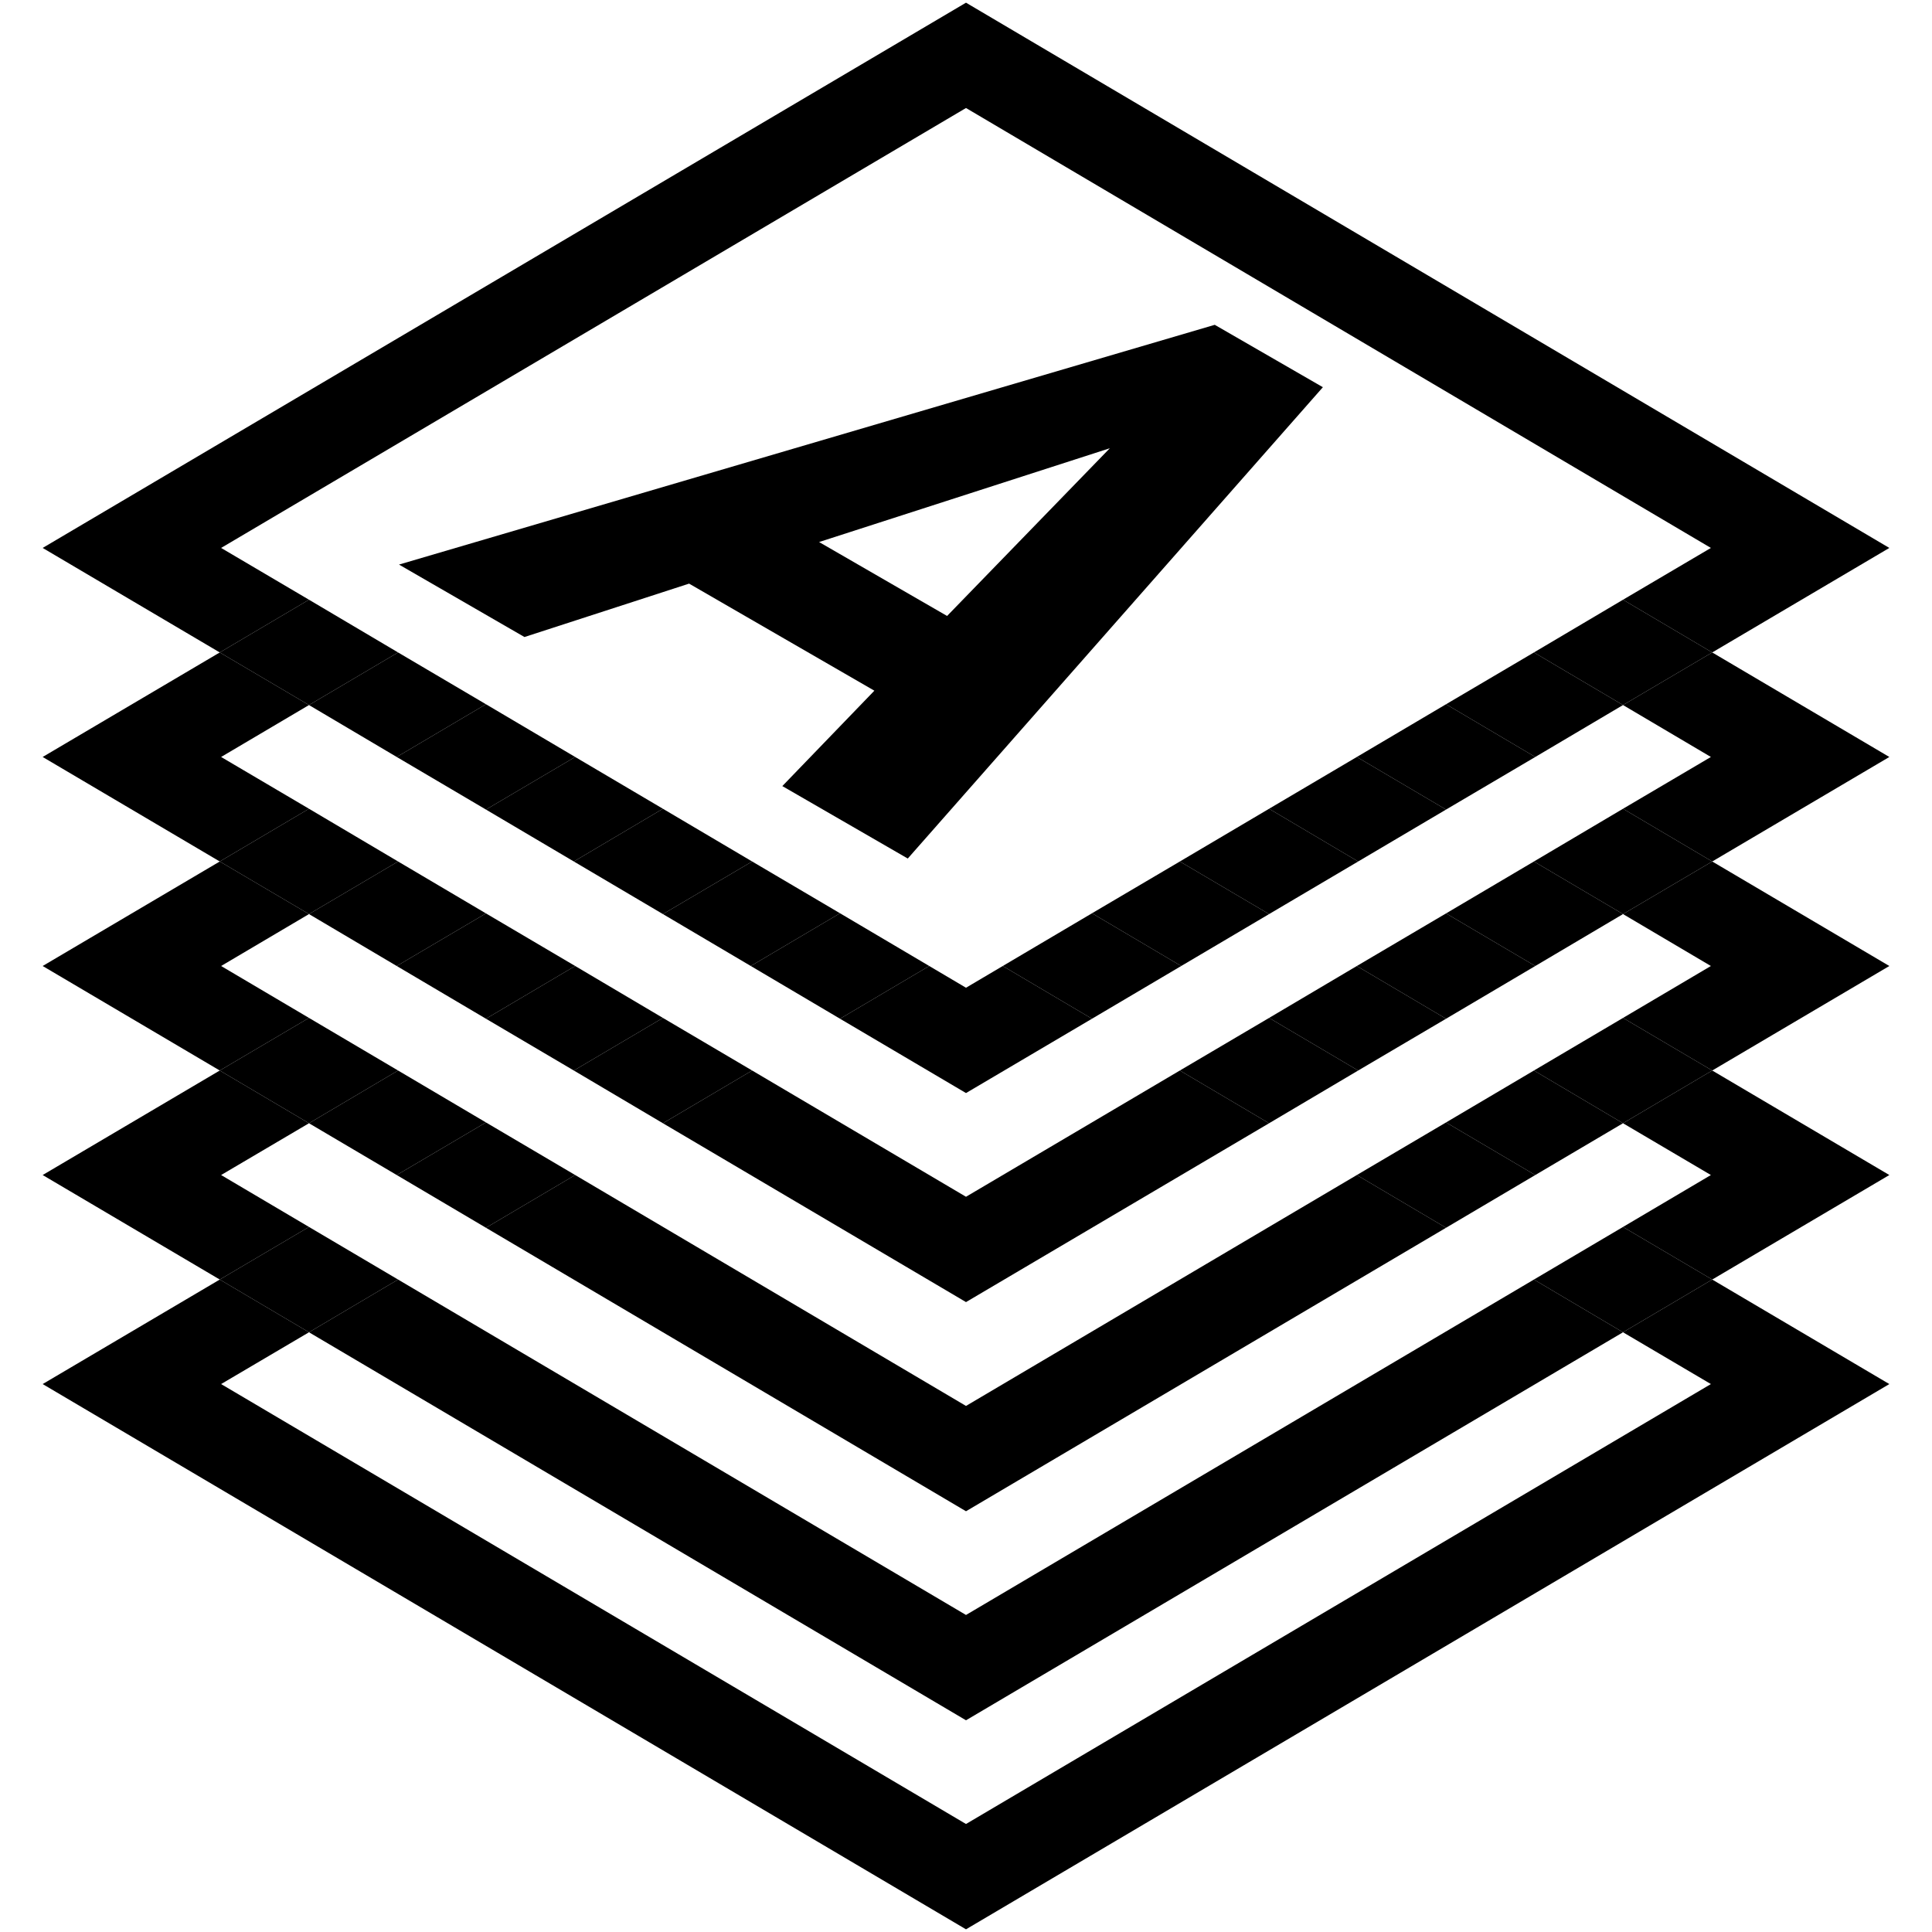 <?xml version="1.0" encoding="utf-8"?>
<!-- Generator: Adobe Illustrator 25.1.0, SVG Export Plug-In . SVG Version: 6.00 Build 0)  -->
<svg version="1.1" id="Layer_1" xmlns="http://www.w3.org/2000/svg" xmlns:xlink="http://www.w3.org/1999/xlink" x="0px" y="0px"
	 viewBox="0 0 1440 1440" style="enable-background:new 0 0 1440 1440;" xml:space="preserve">
<style type="text/css">
	.st0{enable-background:new    ;}
</style>
<g>
	<polygon points="1275.2,1031.6 720,1359.5 164.8,1031.6 230.3,993 163.8,953.7 31.8,1031.6 720,1438 1408.2,1031.6 1276.2,953.7 
		1209.7,993 	"/>
	<polygon points="164.8,875.8 230.3,837.2 163.8,797.9 31.8,875.8 163.8,953.7 230.3,914.5 	"/>
	<polygon points="1275.2,875.8 1209.7,914.5 1276.2,953.7 1408.2,875.8 1276.2,797.9 1209.7,837.2 	"/>
	<polygon points="296.7,953.7 230.3,993 720,1282.2 1209.7,993 1143.3,953.7 720,1203.7 	"/>
	<polygon points="1143.3,953.7 1209.7,993 1276.2,953.7 1209.7,914.5 	"/>
	<polygon points="296.7,953.7 230.3,914.5 163.8,953.7 230.3,993 	"/>
	<polygon points="1275.2,720 1209.7,758.7 1276.2,797.9 1408.2,720 1276.2,642.1 1209.7,681.3 	"/>
	<polygon points="164.8,720 230.3,681.3 163.8,642.1 31.8,720 163.8,797.9 230.3,758.7 	"/>
	<polygon points="1144.3,875.8 1209.7,837.2 1143.3,797.9 1077.8,836.6 	"/>
	<polygon points="362.2,836.6 296.7,797.9 230.3,837.2 295.7,875.8 	"/>
	<polygon points="720,1047.9 428.7,875.8 362.2,915.1 720,1126.4 1077.8,915.1 1011.3,875.8 	"/>
	<polygon points="1077.8,915.1 1144.3,875.8 1077.8,836.6 1011.3,875.8 	"/>
	<polygon points="362.2,836.6 295.7,875.8 362.2,915.1 428.7,875.8 	"/>
	<polygon points="1143.3,797.9 1209.7,837.2 1276.2,797.9 1209.7,758.7 	"/>
	<polygon points="296.7,797.9 230.3,758.7 163.8,797.9 230.3,837.2 	"/>
	<polygon points="164.8,564.2 230.3,525.5 163.8,486.3 31.8,564.2 163.8,642.1 230.3,602.8 	"/>
	<polygon points="1276.2,486.3 1209.7,525.5 1275.2,564.2 1209.7,602.8 1276.2,642.1 1408.2,564.2 	"/>
	<polygon points="362.2,680.8 296.7,642.1 230.3,681.3 295.7,720 	"/>
	<polygon points="1144.3,720 1209.7,681.3 1143.3,642.1 1077.8,680.8 	"/>
	<polygon points="945.9,758.7 1012.3,797.9 1077.8,759.3 1011.3,720 	"/>
	<polygon points="428.7,720 362.2,759.3 427.7,797.9 494.1,758.7 	"/>
	<polygon points="560.6,797.9 494.1,837.2 720,970.5 945.9,837.2 879.4,797.9 720,892 	"/>
	<polygon points="879.4,797.9 945.9,837.2 1012.3,797.9 945.9,758.7 	"/>
	<polygon points="560.6,797.9 494.1,758.7 427.7,797.9 494.1,837.2 	"/>
	<polygon points="362.2,680.8 295.7,720 362.2,759.3 428.7,720 	"/>
	<polygon points="1077.8,759.3 1144.3,720 1077.8,680.8 1011.3,720 	"/>
	<polygon points="296.7,642.1 230.3,602.8 163.8,642.1 230.3,681.3 	"/>
	<polygon points="1143.3,642.1 1209.7,681.3 1276.2,642.1 1209.7,602.8 	"/>
	<polygon points="164.8,408.4 720,80.5 1275.2,408.4 1209.7,447 1276.2,486.3 1408.2,408.4 720,2 31.8,408.4 163.8,486.3 230.3,447 
			"/>
	<polygon points="362.2,524.9 296.7,486.3 230.3,525.5 295.7,564.2 	"/>
	<polygon points="1077.8,524.9 1144.3,564.2 1209.7,525.5 1143.3,486.3 	"/>
	<polygon points="945.9,602.8 1012.3,642.1 1077.8,603.4 1011.3,564.2 	"/>
	<polygon points="428.7,564.2 362.2,603.4 427.7,642.1 494.1,602.8 	"/>
	<polygon points="626.1,680.7 560.6,642.1 494.1,681.3 559.6,720 	"/>
	<polygon points="880.4,720 945.9,681.3 879.4,642.1 813.9,680.7 	"/>
	<polygon points="720,736.2 692.6,720 626.1,759.3 720,814.7 813.9,759.3 747.4,720 	"/>
	<polygon points="626.1,759.3 692.6,720 626.1,680.7 559.6,720 	"/>
	<polygon points="813.9,759.3 880.4,720 813.9,680.7 747.4,720 	"/>
	<polygon points="879.4,642.1 945.9,681.3 1012.3,642.1 945.9,602.8 	"/>
	<polygon points="560.6,642.1 494.1,602.8 427.7,642.1 494.1,681.3 	"/>
	<polygon points="362.2,524.9 295.7,564.2 362.2,603.4 428.7,564.2 	"/>
	<polygon points="1077.8,603.4 1144.3,564.2 1077.8,524.9 1011.3,564.2 	"/>
	<polygon points="1143.3,486.3 1209.7,525.5 1276.2,486.3 1209.7,447 	"/>
	<polygon points="296.7,486.3 230.3,447 163.8,486.3 230.3,525.5 	"/>
</g>
<g>
	<g class="st0">
		<g>
			<path d="M610.5,404l216.7-69.9l-121.3,125L610.5,404 M986,288.6l-80.6-46.5L297.4,420.8l93.5,54L513.6,435l138.1,79.8l-68.6,71.1
				l93.5,54L986,288.6"/>
		</g>
	</g>
</g>
</svg>
